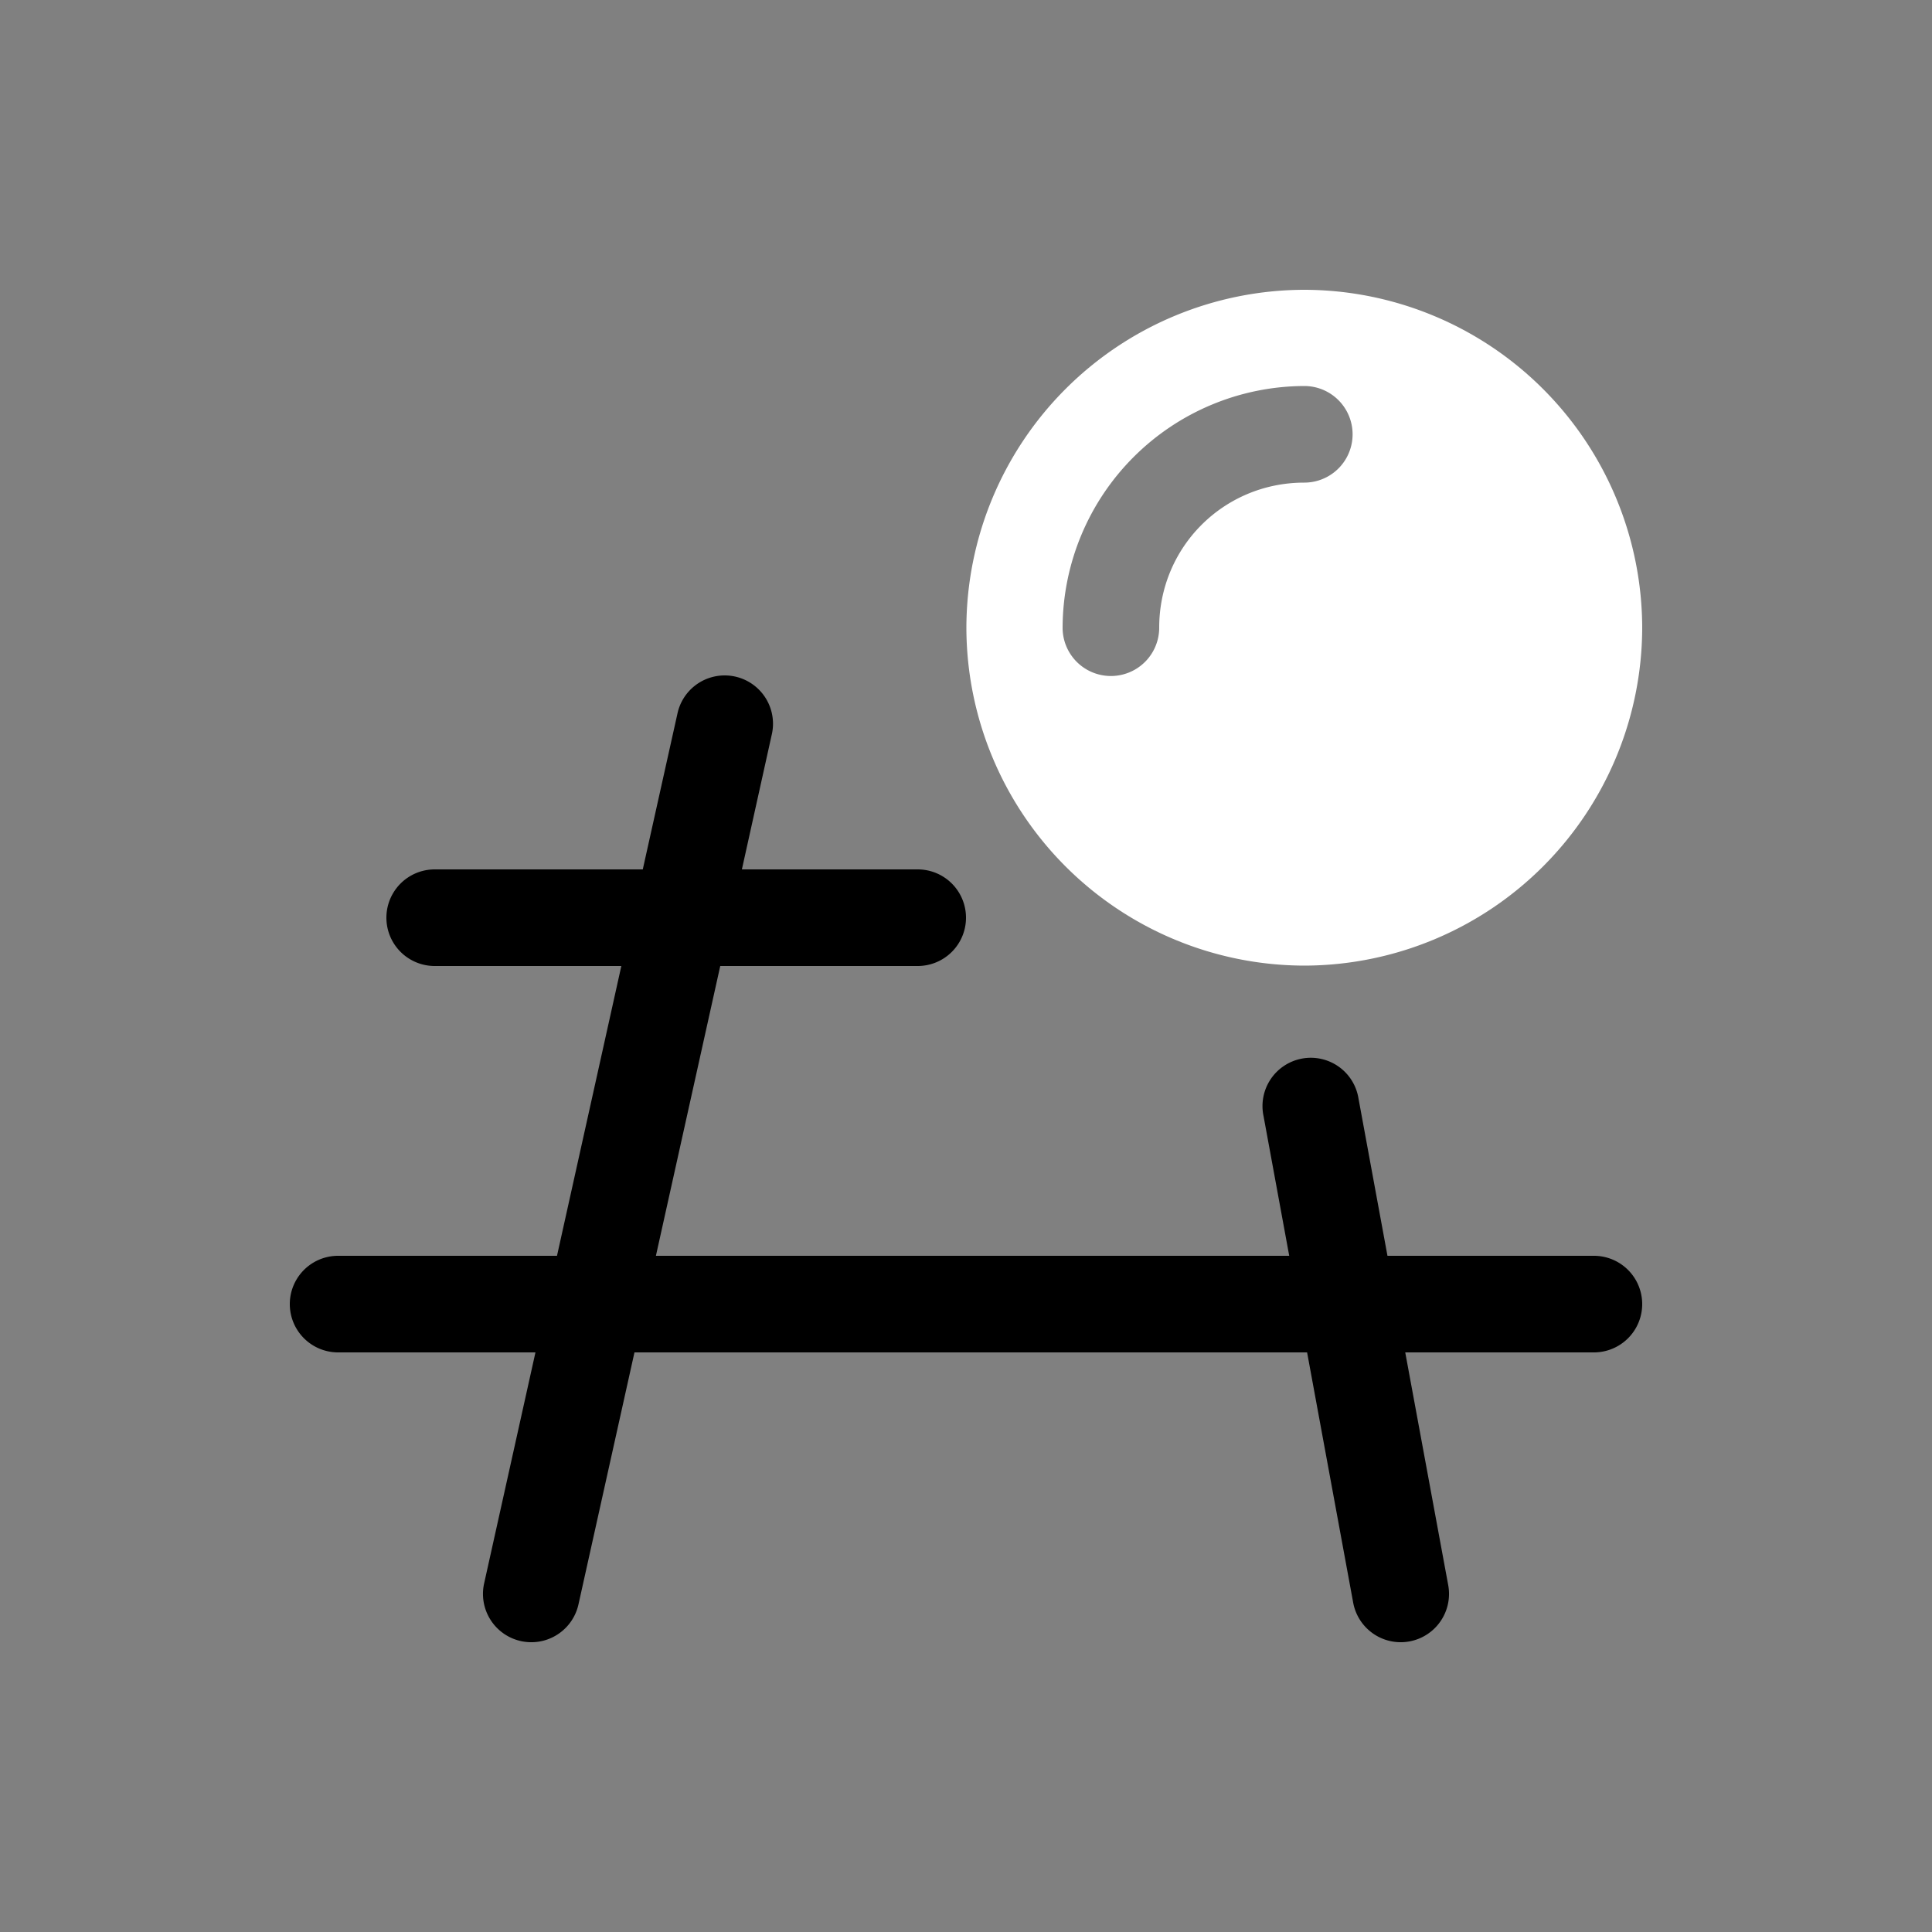 <svg height="64" width="64" data-color="color-2" viewBox="0 0 20 20"><rect x="0" y="0" width="20" height="20" fill="#808080" stroke="none"/><title>view3d</title><g fill="#000000" class="nc-icon-wrapper"><g transform="translate(0 0)"><path d="M13.502 3a3.505 3.505 0 0 0-3.498 3.498 3.505 3.505 0 0 0 3.498 3.498A3.505 3.505 0 0 0 17 6.498 3.505 3.505 0 0 0 13.502 3zm0 .996a.5.5 0 1 1 0 1c-.835 0-1.502.667-1.502 1.502a.5.5 0 1 1-1 0 2.51 2.51 0 0 1 2.502-2.502z" fill="#ffffff"></path><path d="M7.504 6.992a.5.5 0 0 0-.492.399L6.654 9H4.5a.5.5 0 1 0 0 1h1.932l-.666 3H3.5a.5.5 0 1 0 0 1h2.043l-.531 2.39a.5.5 0 1 0 .976.22l.58-2.61h6.963l.477 2.59a.5.5 0 1 0 .984-.18L14.547 14H16.5a.5.5 0 1 0 0-1h-2.137l-.3-1.629a.5.5 0 1 0-.983.182L13.346 13H6.79l.666-3H9.5a.5.5 0 1 0 0-1H7.68l.308-1.39a.5.5 0 0 0-.484-.618z" data-color="color-2"></path></g></g></svg>